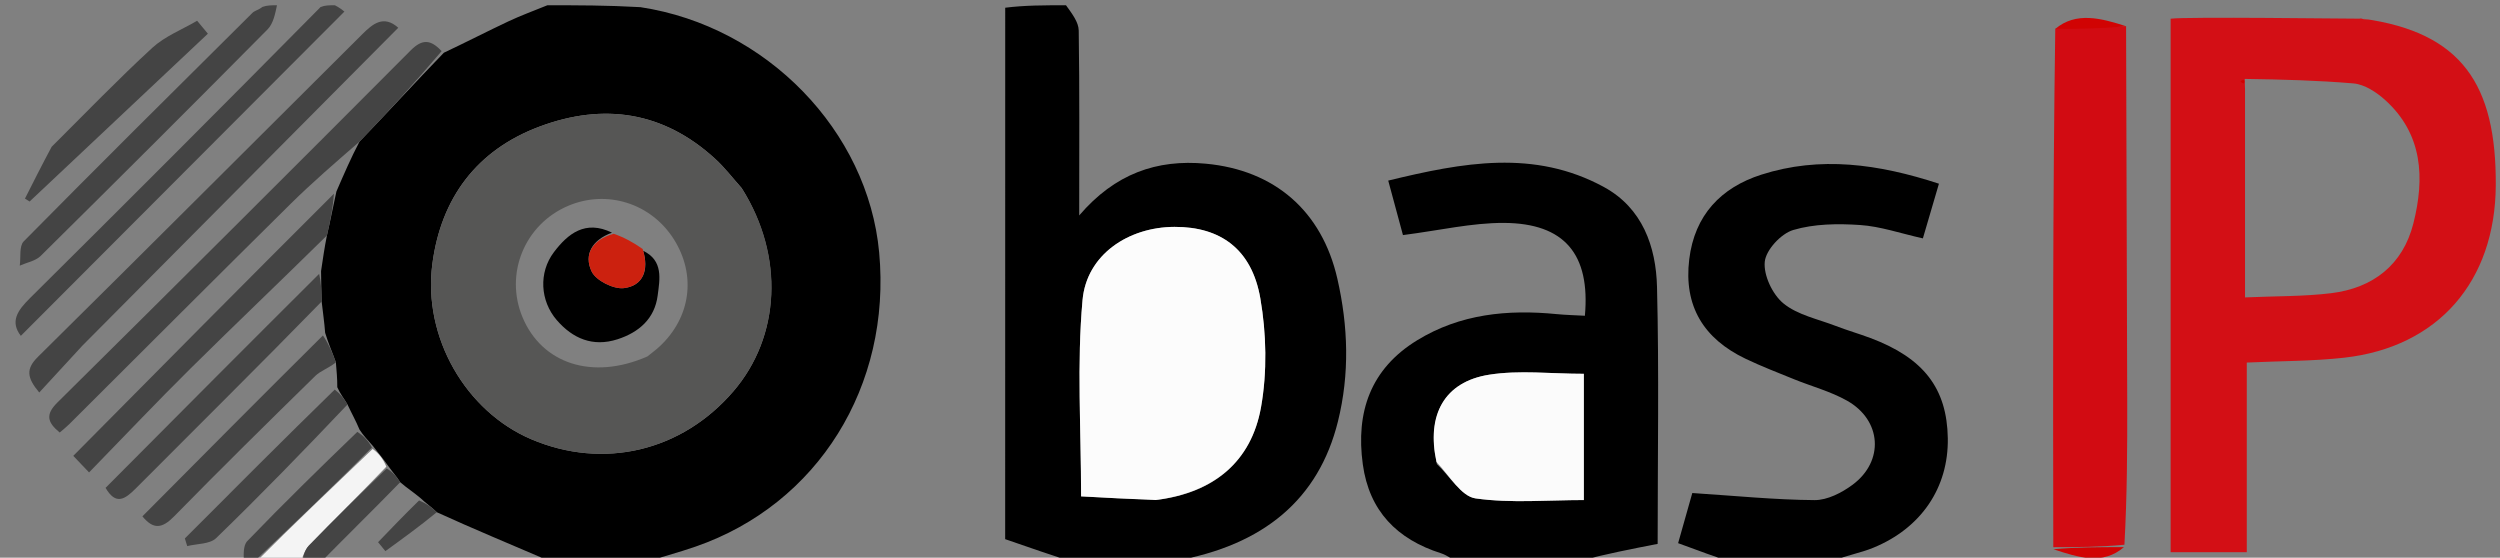 <svg width="789" height="176" viewBox="0 0 789 176" fill="none" xmlns="http://www.w3.org/2000/svg">
<rect x="0" y="0" width="789" height="176" fill="#808080" stroke="none"/>
<g clip-path="url(#clip0_303_254)">
<path d="M172.75 1.66C182.198 1.66 191.646 1.66 202.125 2.261C241.957 8.303 273.918 41.343 277.465 79.677C281.364 121.829 258.115 159.144 219.536 172.502C213.978 174.426 208.281 175.951 202.648 177.66C193.2 177.66 183.752 177.66 173.399 177.055C160.946 171.695 149.397 166.941 137.856 161.656C136.161 159.992 134.459 158.858 132.67 157.173C130.465 155.303 128.347 153.984 126.306 152.181C125.128 150.322 123.873 148.947 122.485 147.004C120.883 144.714 119.414 142.993 117.722 140.789C116.115 138.927 114.73 137.546 113.463 135.577C112.282 132.74 110.986 130.492 109.672 127.655C108.5 125.659 107.345 124.253 106.446 122.203C106.466 119.367 106.228 117.175 106.004 114.351C104.82 111.03 103.622 108.341 102.616 105.036C102.357 101.561 101.904 98.701 101.517 95.154C101.457 91.7 101.333 88.934 101.326 85.55C101.918 81.579 102.395 78.227 103.18 74.305C104.302 69.473 105.115 65.209 106.177 60.425C108.584 54.885 110.741 49.865 113.456 44.699C122.51 35.286 131.007 26.019 140.088 16.639C147.258 13.253 153.796 9.879 160.448 6.745C164.457 4.857 168.643 3.343 172.75 1.66ZM234.044 59.302C231.278 56.228 228.743 52.901 225.706 50.121C209.402 35.195 190.532 32.388 170.298 39.946C150.421 47.372 139.175 62.521 136.448 83.301C133.406 106.476 147.034 129.831 167.632 138.607C190.42 148.317 215.161 142.459 231.454 123.498C246.292 106.23 247.587 80.883 234.044 59.302Z" fill="black"/>
<path d="M339.566 177.66C331.801 175.212 324.748 172.765 317.231 170.156C317.231 114.746 317.231 58.981 317.246 2.438C323.395 1.66 329.529 1.66 336.428 1.66C338.328 4.32 340.405 6.964 340.445 9.64C340.729 28.552 340.596 47.471 340.596 67.995C351.903 54.805 365.068 50.208 380.578 51.662C402.32 53.7 417.199 66.629 422.071 87.962C425.498 102.964 425.979 117.995 422.249 133.027C416.182 157.488 398.872 172.116 370.66 177.057C369.169 177.66 367.923 177.66 365.683 177.083C359.399 176.891 354.11 177.276 348.821 177.66C345.973 177.66 343.126 177.66 339.566 177.66ZM365.52 157.702C383.107 155.449 394.932 145.692 397.984 128.469C399.953 117.354 399.693 105.323 397.761 94.165C395.068 78.611 385.156 71.55 370.659 71.605C356.167 71.659 342.953 80.334 341.652 94.699C339.831 114.81 341.192 135.209 341.192 156.654C348.784 157.072 356.41 157.493 365.52 157.702Z" fill="black"/>
<path d="M745.812 5.904C741.701 5.332 750.618 6.912 745.812 5.904C776.979 10.242 787.857 26.718 787.667 58.511C787.485 88.873 769.434 109.603 739.752 112.898C729.937 113.988 719.993 113.916 709.085 114.422C709.085 133.433 709.085 153.441 709.085 174.266C700.561 174.266 693.001 174.266 685.053 174.266C685.053 118.152 685.053 62.449 685.053 5.904C690.312 5.231 740.024 5.904 745.812 5.904ZM708.531 28.163C708.531 49.589 708.531 71.014 708.531 93.862C718.241 93.433 727.02 93.587 735.653 92.539C748.914 90.929 758.362 83.604 761.669 70.487C765.253 56.274 764.69 42.347 752.755 31.568C750.011 29.089 746.222 26.615 742.731 26.323C731.33 25.372 720.621 25.086 708.439 24.906C708.439 24.906 708.439 26.566 708.531 28.163Z" fill="#D30F15"/>
<path d="M460.89 177.66C458.351 176.628 456.708 175.223 454.81 174.622C440.888 170.205 432.117 161.264 430.1 146.532C427.843 130.048 432.53 116.403 447.282 107.376C460.849 99.073 475.777 97.614 491.239 99.129C494.217 99.422 497.218 99.483 500.191 99.65C501.931 80.273 493.804 70.439 474.617 70.352C464.535 70.307 454.442 72.699 442.773 74.192C441.505 69.502 439.979 63.859 438.124 56.995C461.635 51.278 484.221 47.036 506.21 59.033C518.339 65.651 522.638 77.78 522.954 90.566C523.615 117.352 523.154 144.166 523.154 171.648C514.88 173.261 506.824 174.831 498.542 177.031C486.1 177.66 473.884 177.66 460.89 177.66ZM453.479 146.452C457.523 150.24 461.194 156.662 465.683 157.296C476.866 158.873 488.42 157.815 499.858 157.815C499.858 143.466 499.858 130.896 499.858 117.974C489.535 117.974 479.531 116.748 469.961 118.264C455.843 120.5 450.091 130.932 453.479 146.452Z" fill="black"/>
<path d="M547.264 177.66C541.271 175.733 536.056 173.805 529.614 171.424C531.217 165.757 532.878 159.88 534.089 155.599C547.774 156.485 560.227 157.749 572.688 157.834C576.704 157.861 581.277 155.51 584.667 152.996C594.726 145.537 593.875 132.603 582.907 126.443C577.678 123.506 571.695 121.923 566.087 119.644C560.985 117.57 555.833 115.583 550.871 113.208C537.709 106.908 531.328 96.643 533.124 81.832C534.811 67.92 543.128 59.206 555.871 55.125C574.43 49.183 592.819 51.722 611.927 57.975C610.175 63.944 608.581 69.373 606.86 75.236C599.794 73.655 593.48 71.448 587.047 71.015C580.027 70.543 572.57 70.617 565.939 72.589C562.105 73.729 557.336 78.862 556.96 82.598C556.53 86.867 559.401 92.936 562.854 95.76C567.323 99.416 573.76 100.705 579.4 102.881C582.992 104.267 586.708 105.33 590.315 106.683C607.093 112.975 614.468 122.558 614.727 138.292C614.982 153.832 606.386 166.671 591.171 172.882C587.125 174.533 582.715 175.292 578.259 177.06C568.045 177.66 558.043 177.66 547.264 177.66Z" fill="black"/>
<path d="M105.684 1.66C107.275 2.469 108.243 3.279 108.695 3.657C74.782 37.642 40.726 71.769 6.573 105.995C3.129 101.507 5.493 98.023 9.412 94.137C40.047 63.764 70.525 33.232 101.187 2.205C102.57 1.66 103.816 1.66 105.684 1.66Z" fill="#444444"/>
<path d="M87.413 1.66C86.865 4.234 86.298 7.406 84.431 9.291C60.701 33.251 36.819 57.062 12.836 80.769C11.214 82.373 8.466 82.839 6.241 83.835C6.609 81.233 6.006 77.675 7.488 76.173C31.378 51.97 55.525 28.021 79.662 4.063C80.381 3.349 81.612 3.149 82.828 2.185C84.298 1.66 85.544 1.66 87.413 1.66Z" fill="#444444"/>
<path d="M76.962 177.66C76.917 175.317 76.643 172.219 78.059 170.75C89.263 159.132 100.79 147.824 112.782 136.293C114.73 137.546 116.115 138.927 117.382 141.213C104.754 153.965 92.242 165.813 79.731 177.66C78.992 177.66 78.254 177.66 76.962 177.66Z" fill="#444444"/>
<path d="M80.478 177.66C92.242 165.813 104.754 153.965 117.606 141.694C119.414 142.992 120.883 144.714 121.92 147.279C113.475 156.114 105.393 164.04 97.511 172.159C96.137 173.575 95.602 175.806 94.68 177.66C90.195 177.66 85.71 177.66 80.478 177.66Z" fill="#F4F4F4"/>
<path d="M95.344 177.66C95.602 175.806 96.137 173.575 97.511 172.159C105.393 164.04 113.475 156.114 122.054 147.848C123.873 148.947 125.128 150.322 126.306 152.181C118.069 160.646 109.908 168.626 101.536 177.133C99.552 177.66 97.781 177.66 95.344 177.66Z" fill="#444444"/>
<path d="M648.019 172.688C647.93 118.402 647.841 64.116 648.644 9.068C656.688 8.303 663.841 8.301 670.994 8.299C671.116 47.701 671.254 87.103 671.35 126.504C671.387 141.387 671.328 156.27 670.468 171.913C662.422 172.678 655.221 172.683 648.019 172.688Z" fill="#D20B12"/>
<path d="M671.065 8.302C663.972 8.968 656.552 9.136 648.641 9.132C655.204 3.556 663.253 5.78 671.065 8.302Z" fill="#D10303"/>
<path d="M648.073 173.345C655.221 172.683 662.422 172.678 670.309 172.678C663.678 178.42 655.887 175.938 648.073 173.345Z" fill="#D10303"/>
<path d="M234.363 59.818C247.587 80.883 246.292 106.23 231.454 123.498C215.161 142.459 190.42 148.317 167.632 138.607C147.034 129.831 133.406 106.476 136.448 83.301C139.175 62.521 150.421 47.372 170.298 39.946C190.532 32.388 209.402 35.195 225.706 50.121C228.743 52.901 231.278 56.228 234.363 59.818ZM204.317 112.494C205.603 111.449 206.954 110.474 208.165 109.347C218.036 100.158 219.799 86.811 212.67 75.512C205.514 64.17 191.588 59.758 179.34 64.951C165.58 70.785 159.177 86.386 164.907 100.121C171.012 114.756 186.917 120.124 204.317 112.494Z" fill="#565655"/>
<path d="M113.456 44.699C105.827 51.328 98.541 57.595 91.722 64.333C68.344 87.429 45.131 110.693 21.845 133.881C20.922 134.8 19.884 135.603 18.849 136.505C14.916 133.284 14.28 130.828 18.127 127.022C55.421 90.118 92.588 53.084 129.611 15.909C133.24 12.264 135.907 12.4 139.377 16.141C131.007 26.019 122.51 35.286 113.456 44.699Z" fill="#444444"/>
<path d="M103.18 74.306C88.629 88.652 74.266 102.308 60.182 116.246C49.414 126.904 38.999 137.918 28.111 149.098C25.848 146.724 24.416 145.222 23.125 143.868C50.563 116.156 77.715 88.734 105.397 61.128C105.114 65.209 104.302 69.473 103.18 74.306Z" fill="#444444"/>
<path d="M101.516 95.154C81.895 115.265 62.278 134.628 42.838 154.168C39.313 157.71 36.526 159.449 33.314 153.967C55.623 131.539 77.927 109.118 100.72 86.432C101.333 88.934 101.457 91.7 101.516 95.154Z" fill="#444444"/>
<path d="M106.004 114.351C103.805 116.185 101.213 116.972 99.496 118.652C84.525 133.313 69.595 148.021 54.929 162.986C51.223 166.768 48.455 167.245 44.942 162.956C63.812 143.951 82.608 125.021 101.914 105.871C103.622 108.341 104.82 111.03 106.004 114.351Z" fill="#444444"/>
<path d="M109.672 127.655C95.912 142.161 82.269 156.218 68.206 169.839C66.219 171.764 62.176 171.567 59.086 172.352C58.838 171.544 58.59 170.735 58.342 169.927C73.925 154.302 89.509 138.677 105.641 122.949C107.345 124.253 108.5 125.66 109.672 127.655Z" fill="#444444"/>
<path d="M137.856 161.656C132.441 166.102 127.034 170.017 121.626 173.933C120.858 172.994 120.089 172.055 119.32 171.116C123.464 166.801 127.607 162.486 132.254 157.947C134.459 158.858 136.161 159.992 137.856 161.656Z" fill="#444444"/>
<path d="M26.038 109.046C21.336 114.12 17.055 118.784 12.383 123.875C8.458 119.169 8.125 116.422 11.99 112.603C46.236 78.761 80.259 44.694 114.396 10.742C117.578 7.578 121.065 4.603 125.69 8.76C92.608 42.057 59.534 75.347 26.038 109.046Z" fill="#444444"/>
<path d="M16.306 46.322C27.115 35.574 37.279 25.004 48.054 15.099C52.032 11.442 57.449 9.35 62.209 6.544C63.342 7.908 64.474 9.272 65.606 10.636C46.852 28.29 28.097 45.945 9.342 63.599C8.854 63.294 8.365 62.988 7.876 62.682C10.552 57.376 13.227 52.071 16.306 46.322Z" fill="#444444"/>
<path d="M364.778 157.808C356.41 157.493 348.784 157.072 341.193 156.654C341.193 135.209 339.831 114.81 341.652 94.699C342.953 80.334 356.167 71.659 370.659 71.605C385.156 71.55 395.068 78.611 397.761 94.165C399.693 105.323 399.953 117.354 397.984 128.468C394.932 145.692 383.107 155.449 364.778 157.808Z" fill="#FCFCFC"/>
<path d="M708.027 25.173C708.404 25.377 708.416 25.656 708.24 26.309C707.725 26.348 707.399 26.012 707.073 25.675C707.269 25.533 707.466 25.391 708.027 25.173Z" fill="#D10000"/>
<path d="M453.365 145.808C450.091 130.932 455.843 120.5 469.961 118.264C479.531 116.748 489.535 117.974 499.858 117.974C499.858 130.896 499.858 143.466 499.858 157.815C488.42 157.815 476.866 158.873 465.683 157.295C461.194 156.662 457.523 150.24 453.365 145.808Z" fill="#FBFBFB"/>
<path d="M202.959 79.138C209.429 82.233 208.223 88.164 207.555 93.301C206.615 100.54 201.687 104.883 194.878 107.077C187.086 109.587 180.735 106.831 175.715 101.025C170.464 94.952 169.946 86.023 174.81 79.59C179.212 73.768 184.745 69.296 193.146 73.433C186.953 75.659 184.157 80.289 186.714 85.673C188.071 88.532 193.629 91.328 196.901 90.932C203.035 90.19 204.844 85.117 202.959 79.138Z" fill="black"/>
<path d="M202.836 78.583C204.843 85.117 203.035 90.191 196.901 90.932C193.629 91.328 188.071 88.532 186.714 85.673C184.157 80.289 186.953 75.659 193.678 73.774C196.915 74.897 199.814 76.463 202.836 78.583Z" fill="#CC210F"/>
</g>
<defs>
<clipPath id="clip0_303_254">
<rect width="789" height="176" fill="white"/>
</clipPath>
</defs>
</svg>
